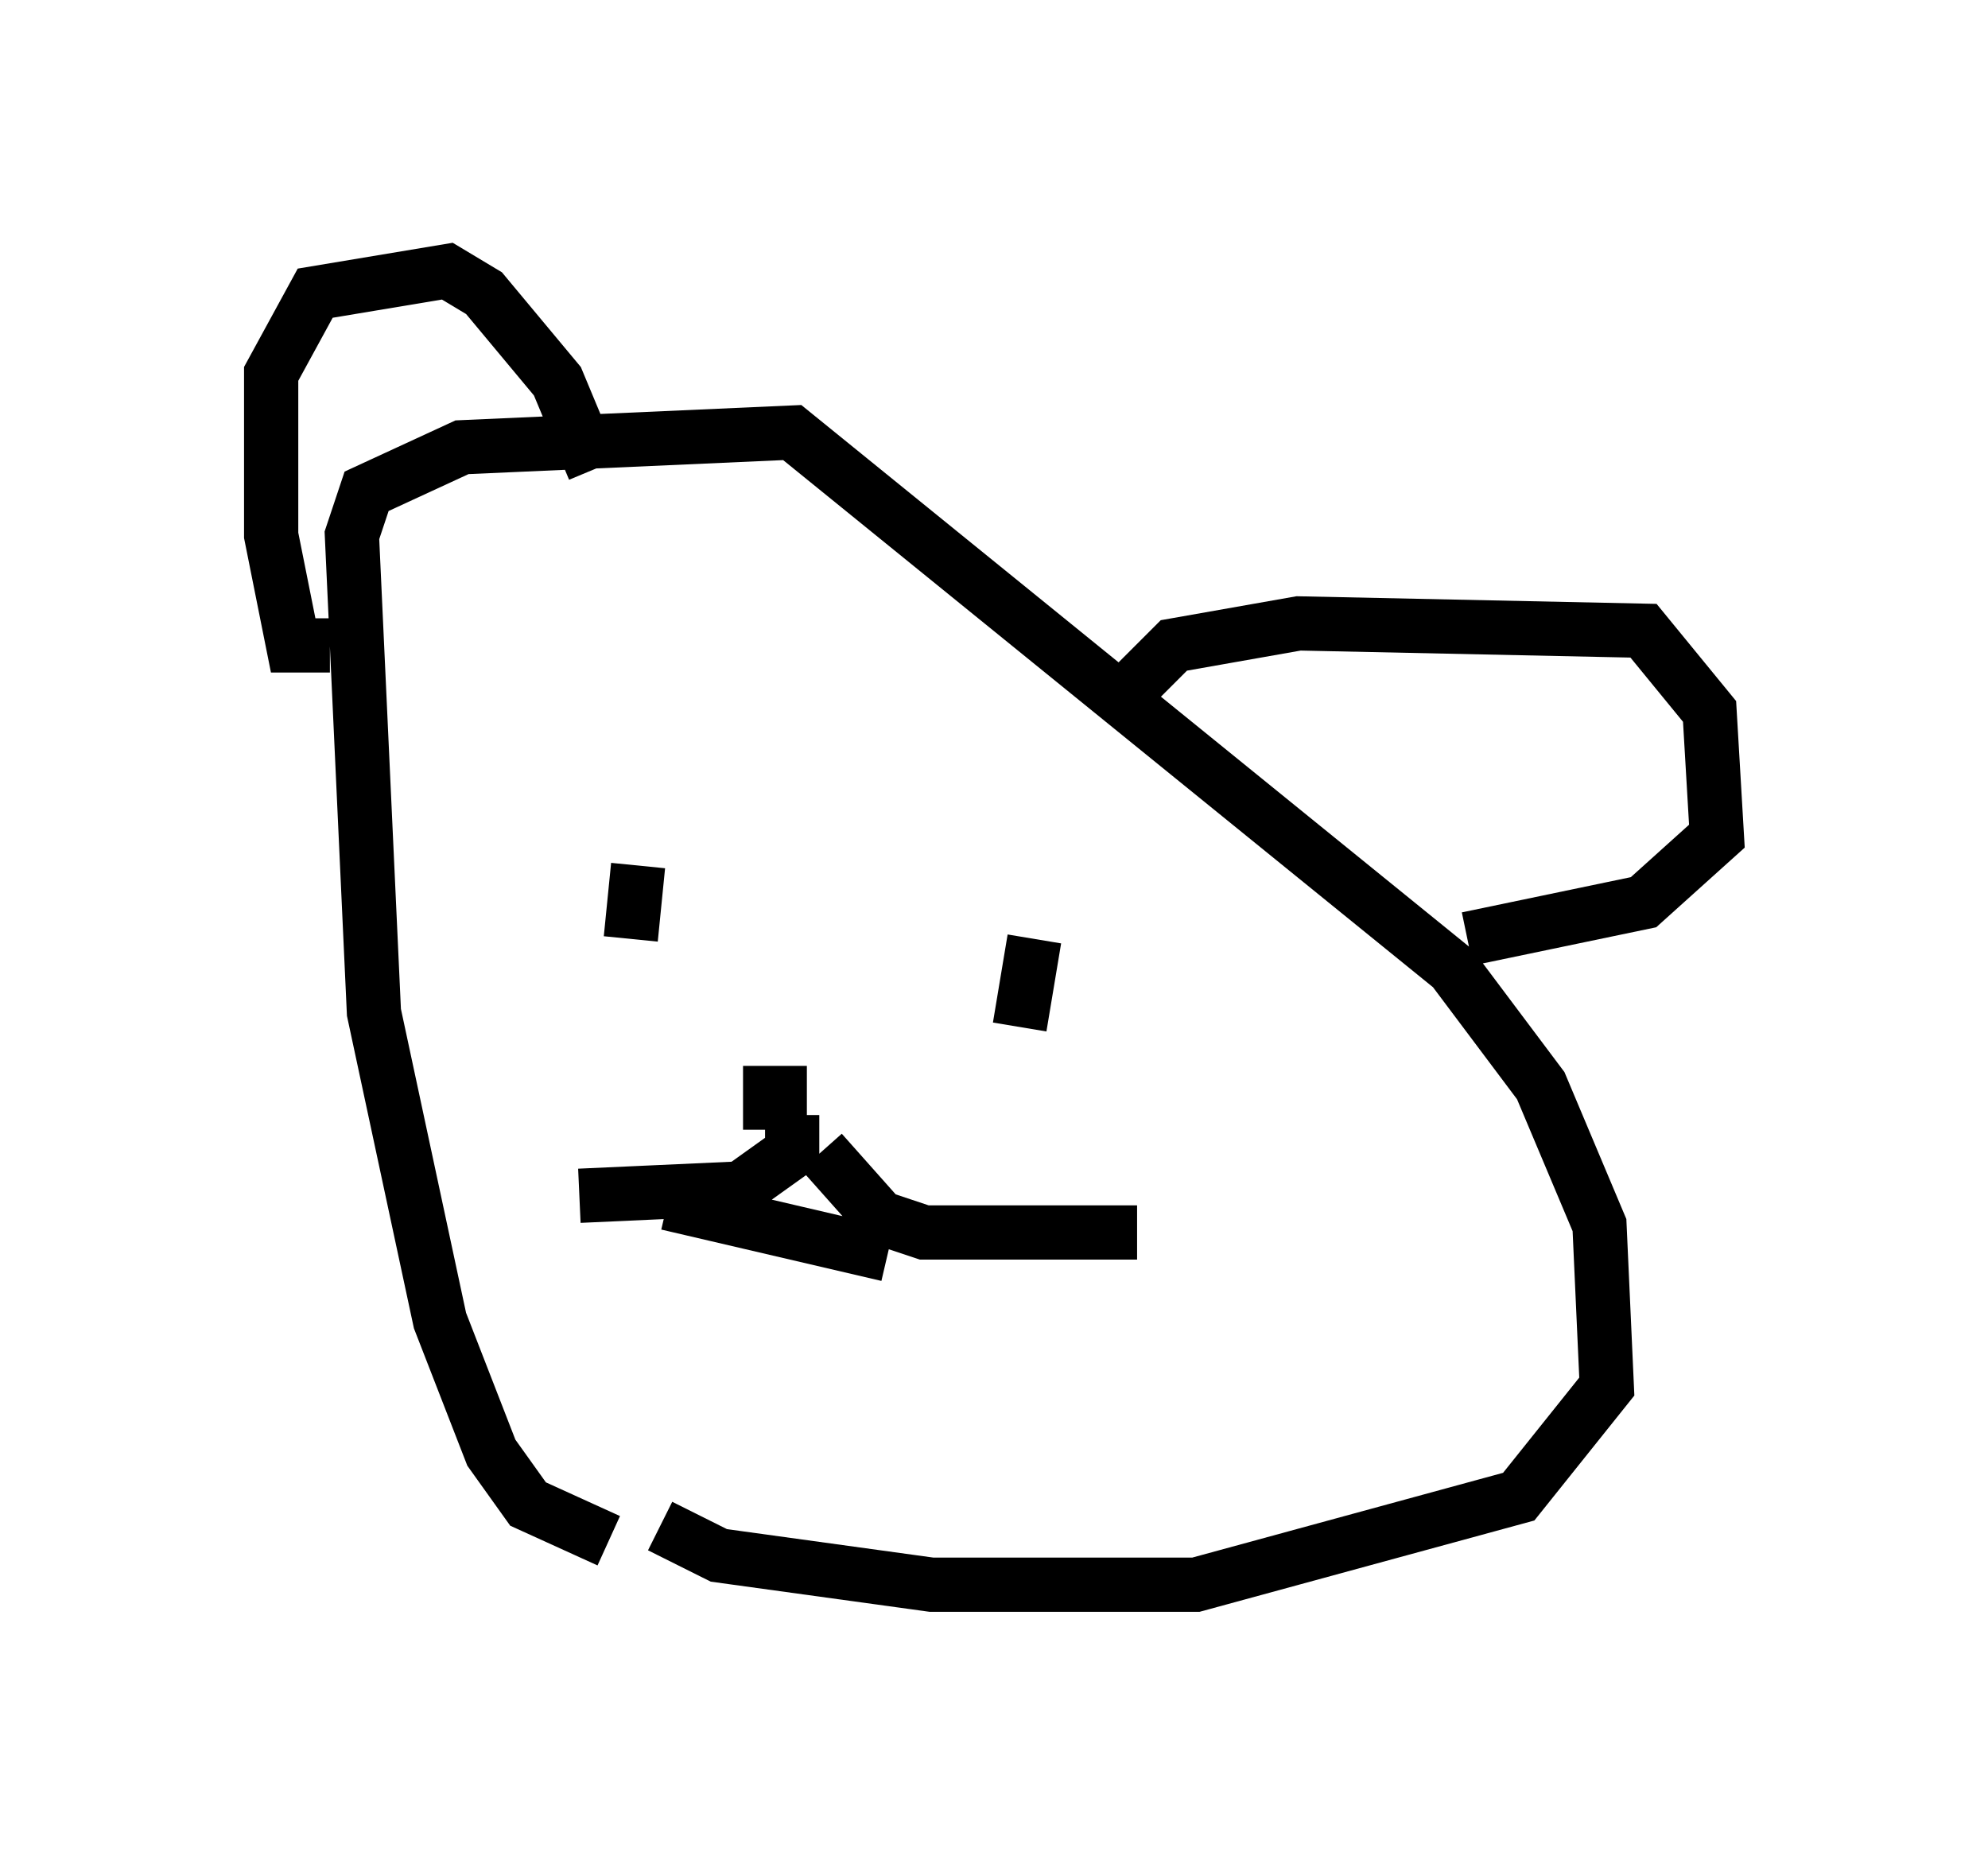 <?xml version="1.0" encoding="utf-8" ?>
<svg baseProfile="full" height="34.222" version="1.1" width="36.657" xmlns="http://www.w3.org/2000/svg" xmlns:ev="http://www.w3.org/2001/xml-events" xmlns:xlink="http://www.w3.org/1999/xlink"><defs /><rect fill="white" height="34.222" width="36.657" x="0" y="0" /><path d="M14.337, 28.41 m-3.112, 0.0 l-1.488, -0.677 -0.677, -0.947 l-0.947, -2.436 -1.218, -5.683 l-0.406, -8.796 0.271, -0.812 l1.759, -0.812 6.089, -0.271 l12.178, 9.878 1.624, 2.165 l1.083, 2.571 0.135, 2.977 l-1.624, 2.03 -5.954, 1.624 l-4.871, 0.0 -3.924, -0.541 l-1.083, -0.541 m-6.089, -16.238 l-0.677, 0.0 -0.406, -2.03 l0.0, -2.977 0.812, -1.488 l2.436, -0.406 0.677, 0.406 l1.353, 1.624 0.677, 1.624 m10.013, 3.924 l0.677, -0.677 2.3, -0.406 l6.36, 0.135 1.218, 1.488 l0.135, 2.3 -1.353, 1.218 l-3.248, 0.677 m-15.291, -1.353 l-0.135, 1.353 m7.442, 0.0 l-0.271, 1.624 m-4.601, 1.894 l0.0, -0.677 0.677, 0.0 m-0.271, 0.406 l0.0, 0.677 -0.947, 0.677 l-2.977, 0.135 m4.465, -0.812 l1.083, 1.218 0.812, 0.271 l3.924, 0.0 m-8.66, -0.541 l4.059, 0.947 " fill="none" stroke="black" stroke-width="1" /></svg>